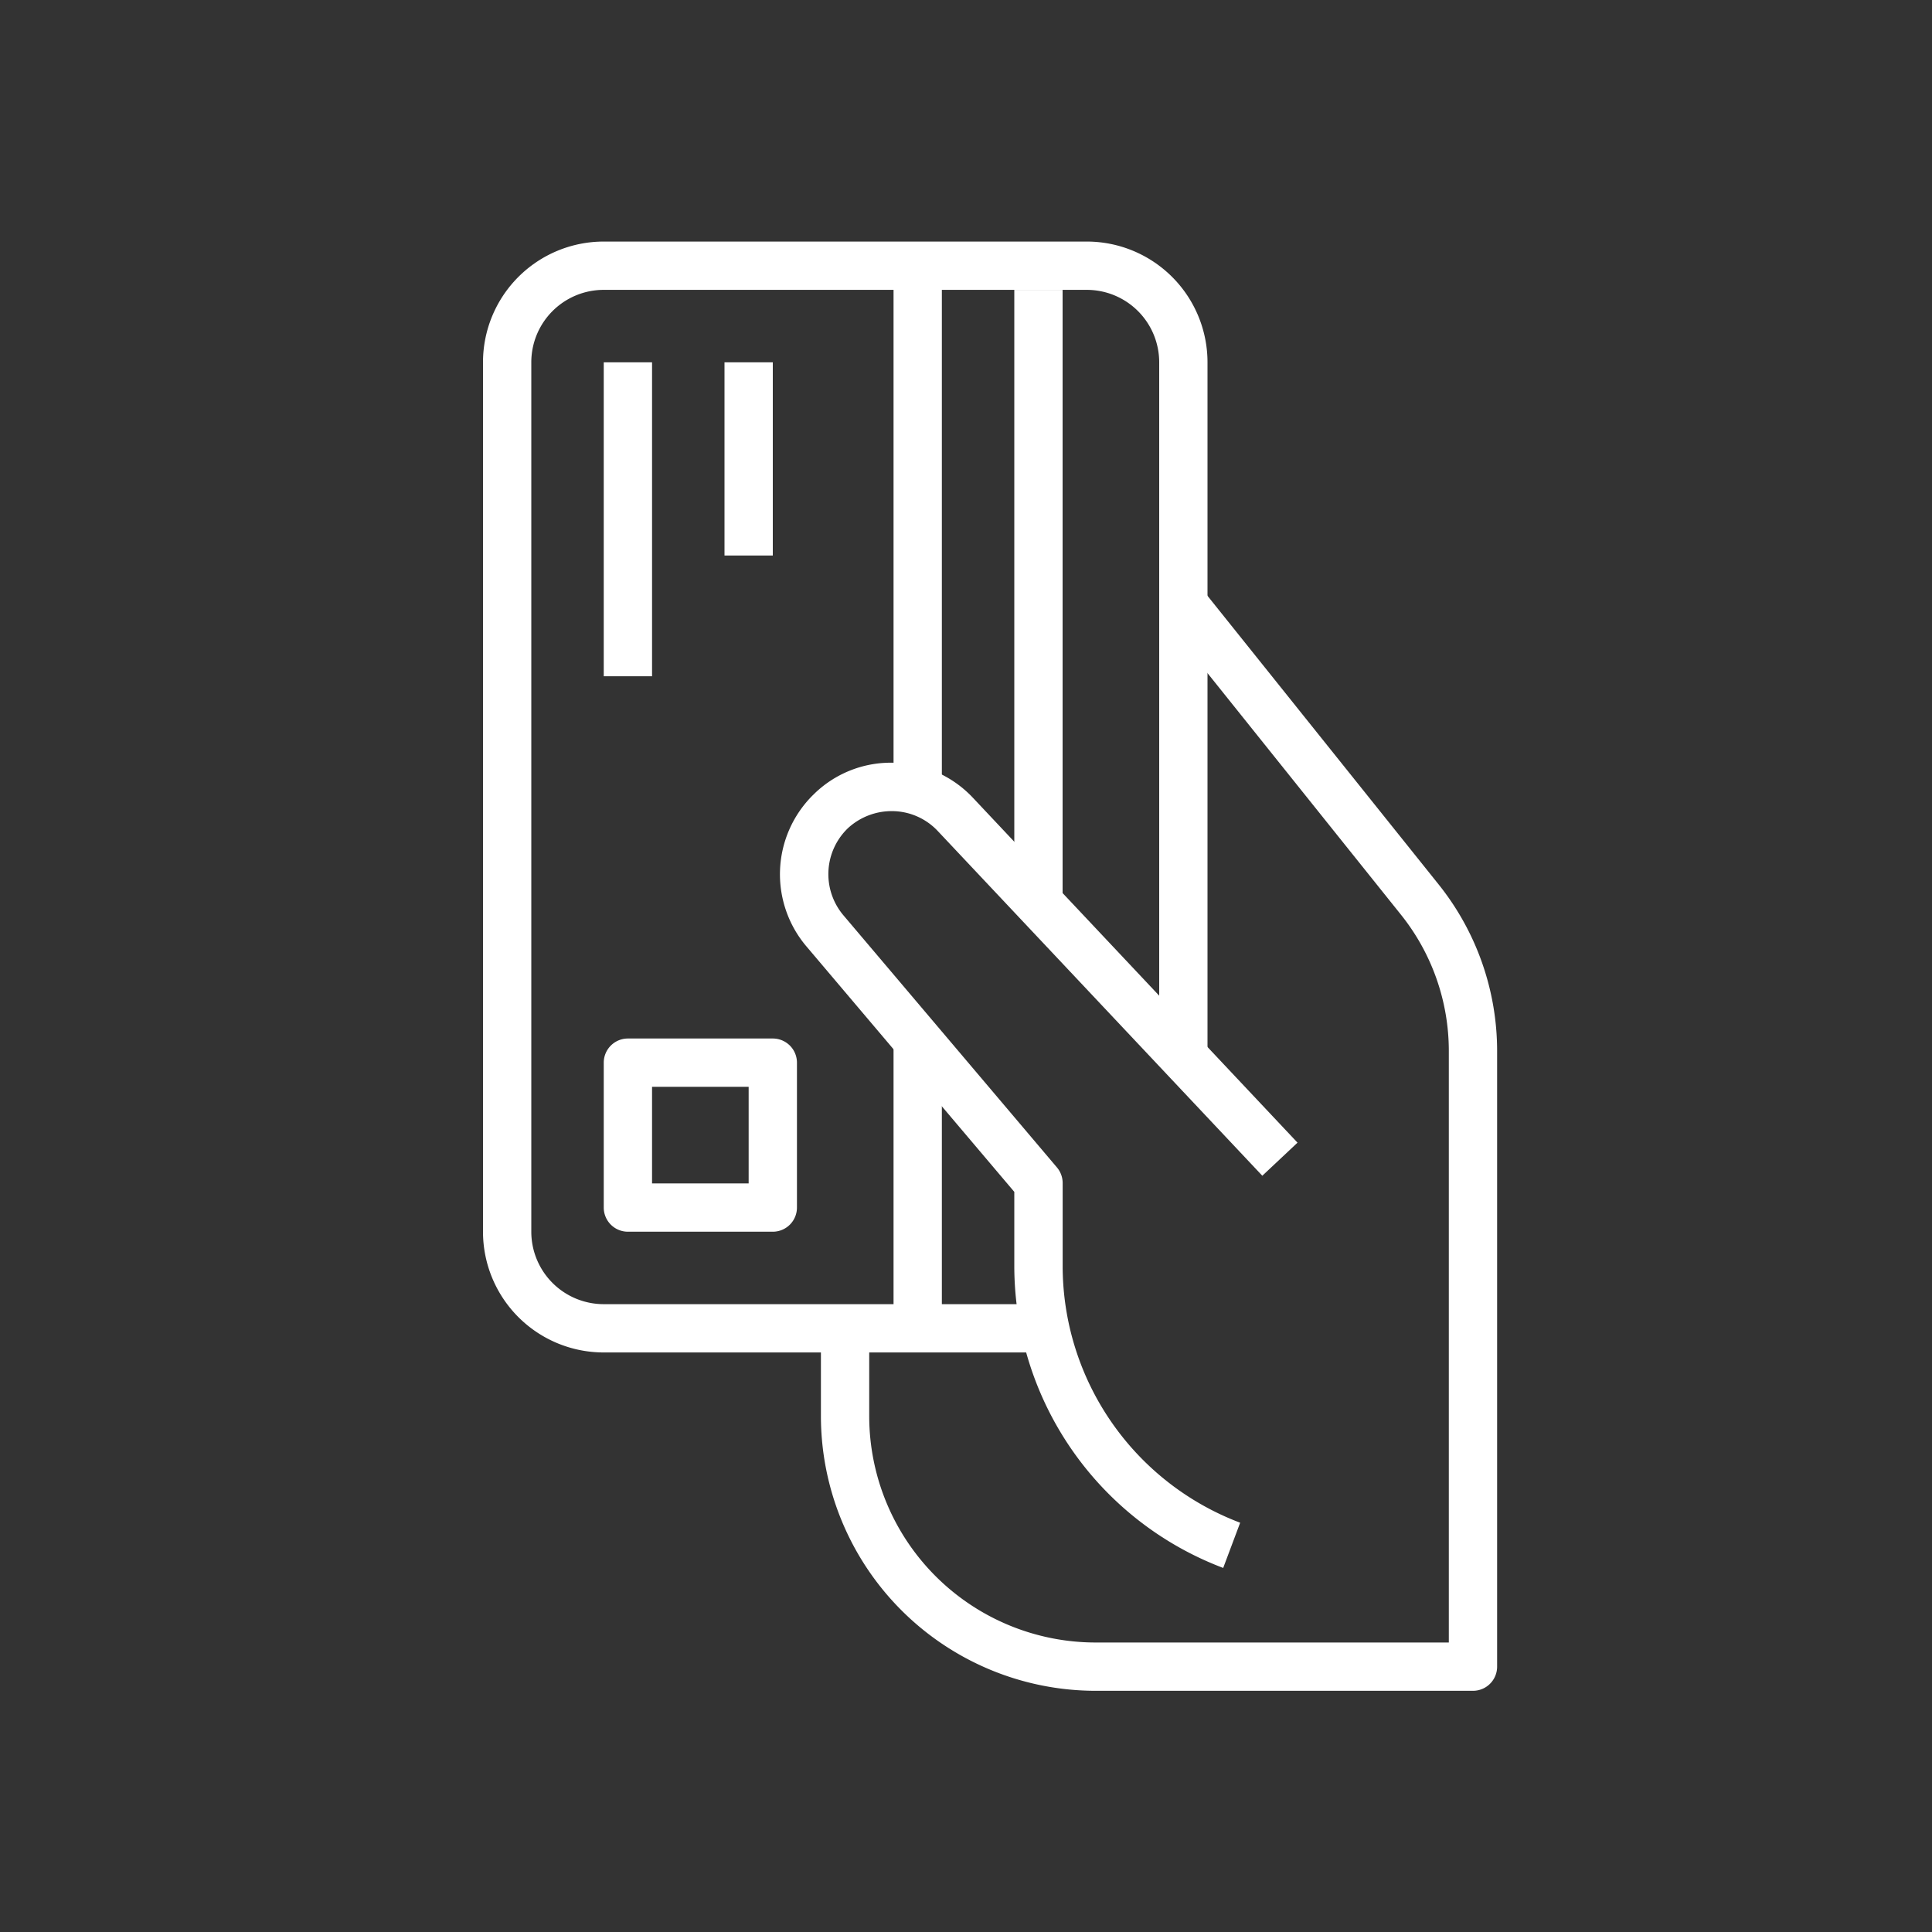 <svg xmlns="http://www.w3.org/2000/svg" width="32" height="32" viewBox="0 0 32 32"><rect x="0" y="0" width="32" height="32" fill="#333333" stroke="none"/><defs><style>.a{fill:none;}.b{fill:#fff;}</style></defs><g transform="translate(0 0.475)"><rect class="a" width="32" height="32" transform="translate(0 -0.475)"/><g transform="translate(8 3.526)"><g transform="translate(0)"><path class="b" d="M86.8,0h-8a2,2,0,0,0-2,2V16.4a2,2,0,0,0,2,2H86v-.8H78.8a1.2,1.2,0,0,1-1.2-1.2V2A1.2,1.2,0,0,1,78.8.8h8A1.2,1.2,0,0,1,88,2V13.6h.8V2A2,2,0,0,0,86.8,0Z" transform="translate(-76.8)"/></g><g transform="translate(5.6 5.75)"><path class="b" d="M206.5,127.579l-3.924-4.9-.625.5,3.924,4.9a3.61,3.61,0,0,1,.789,2.25v9.8h-5.852a3.752,3.752,0,0,1-3.748-3.748v-1.452h-.8v1.452a4.553,4.553,0,0,0,4.548,4.548h6.252a.4.4,0,0,0,.4-.4v-10.2A4.417,4.417,0,0,0,206.5,127.579Z" transform="translate(-196.267 -122.675)"/></g><g transform="translate(4.916 8.633)"><path class="b" d="M183.556,184.961a1.044,1.044,0,0,1,.734.329L189.666,191l.583-.548-5.376-5.712a1.84,1.84,0,0,0-1.294-.58,1.817,1.817,0,0,0-1.32.5l-.04.039a1.847,1.847,0,0,0-.106,2.5l3.445,4.068v1.238a5.352,5.352,0,0,0,3.46,4.991l.281-.749a4.549,4.549,0,0,1-2.94-4.242v-1.384a.4.4,0,0,0-.095-.259l-3.539-4.179a1.056,1.056,0,0,1,.08-1.442A1.07,1.07,0,0,1,183.556,184.961Z" transform="translate(-181.674 -184.16)"/></g><g transform="translate(8.8 0.8)"><rect class="b" width="0.8" height="10"/></g><g transform="translate(6.8 13.2)"><rect class="b" width="0.8" height="4.8"/></g><g transform="translate(6.8 0.4)"><rect class="b" width="0.8" height="8.8"/></g><g transform="translate(2 2)"><rect class="b" width="0.8" height="5.2"/></g><g transform="translate(4 2)"><rect class="b" width="0.8" height="3.2"/></g><g transform="translate(2 13.2)"><path class="b" d="M122.267,281.6h-2.4a.4.4,0,0,0-.4.4v2.4a.4.4,0,0,0,.4.4h2.4a.4.4,0,0,0,.4-.4V282A.4.4,0,0,0,122.267,281.6Zm-.4,2.4h-1.6v-1.6h1.6Z" transform="translate(-119.467 -281.6)"/></g></g></g></svg>